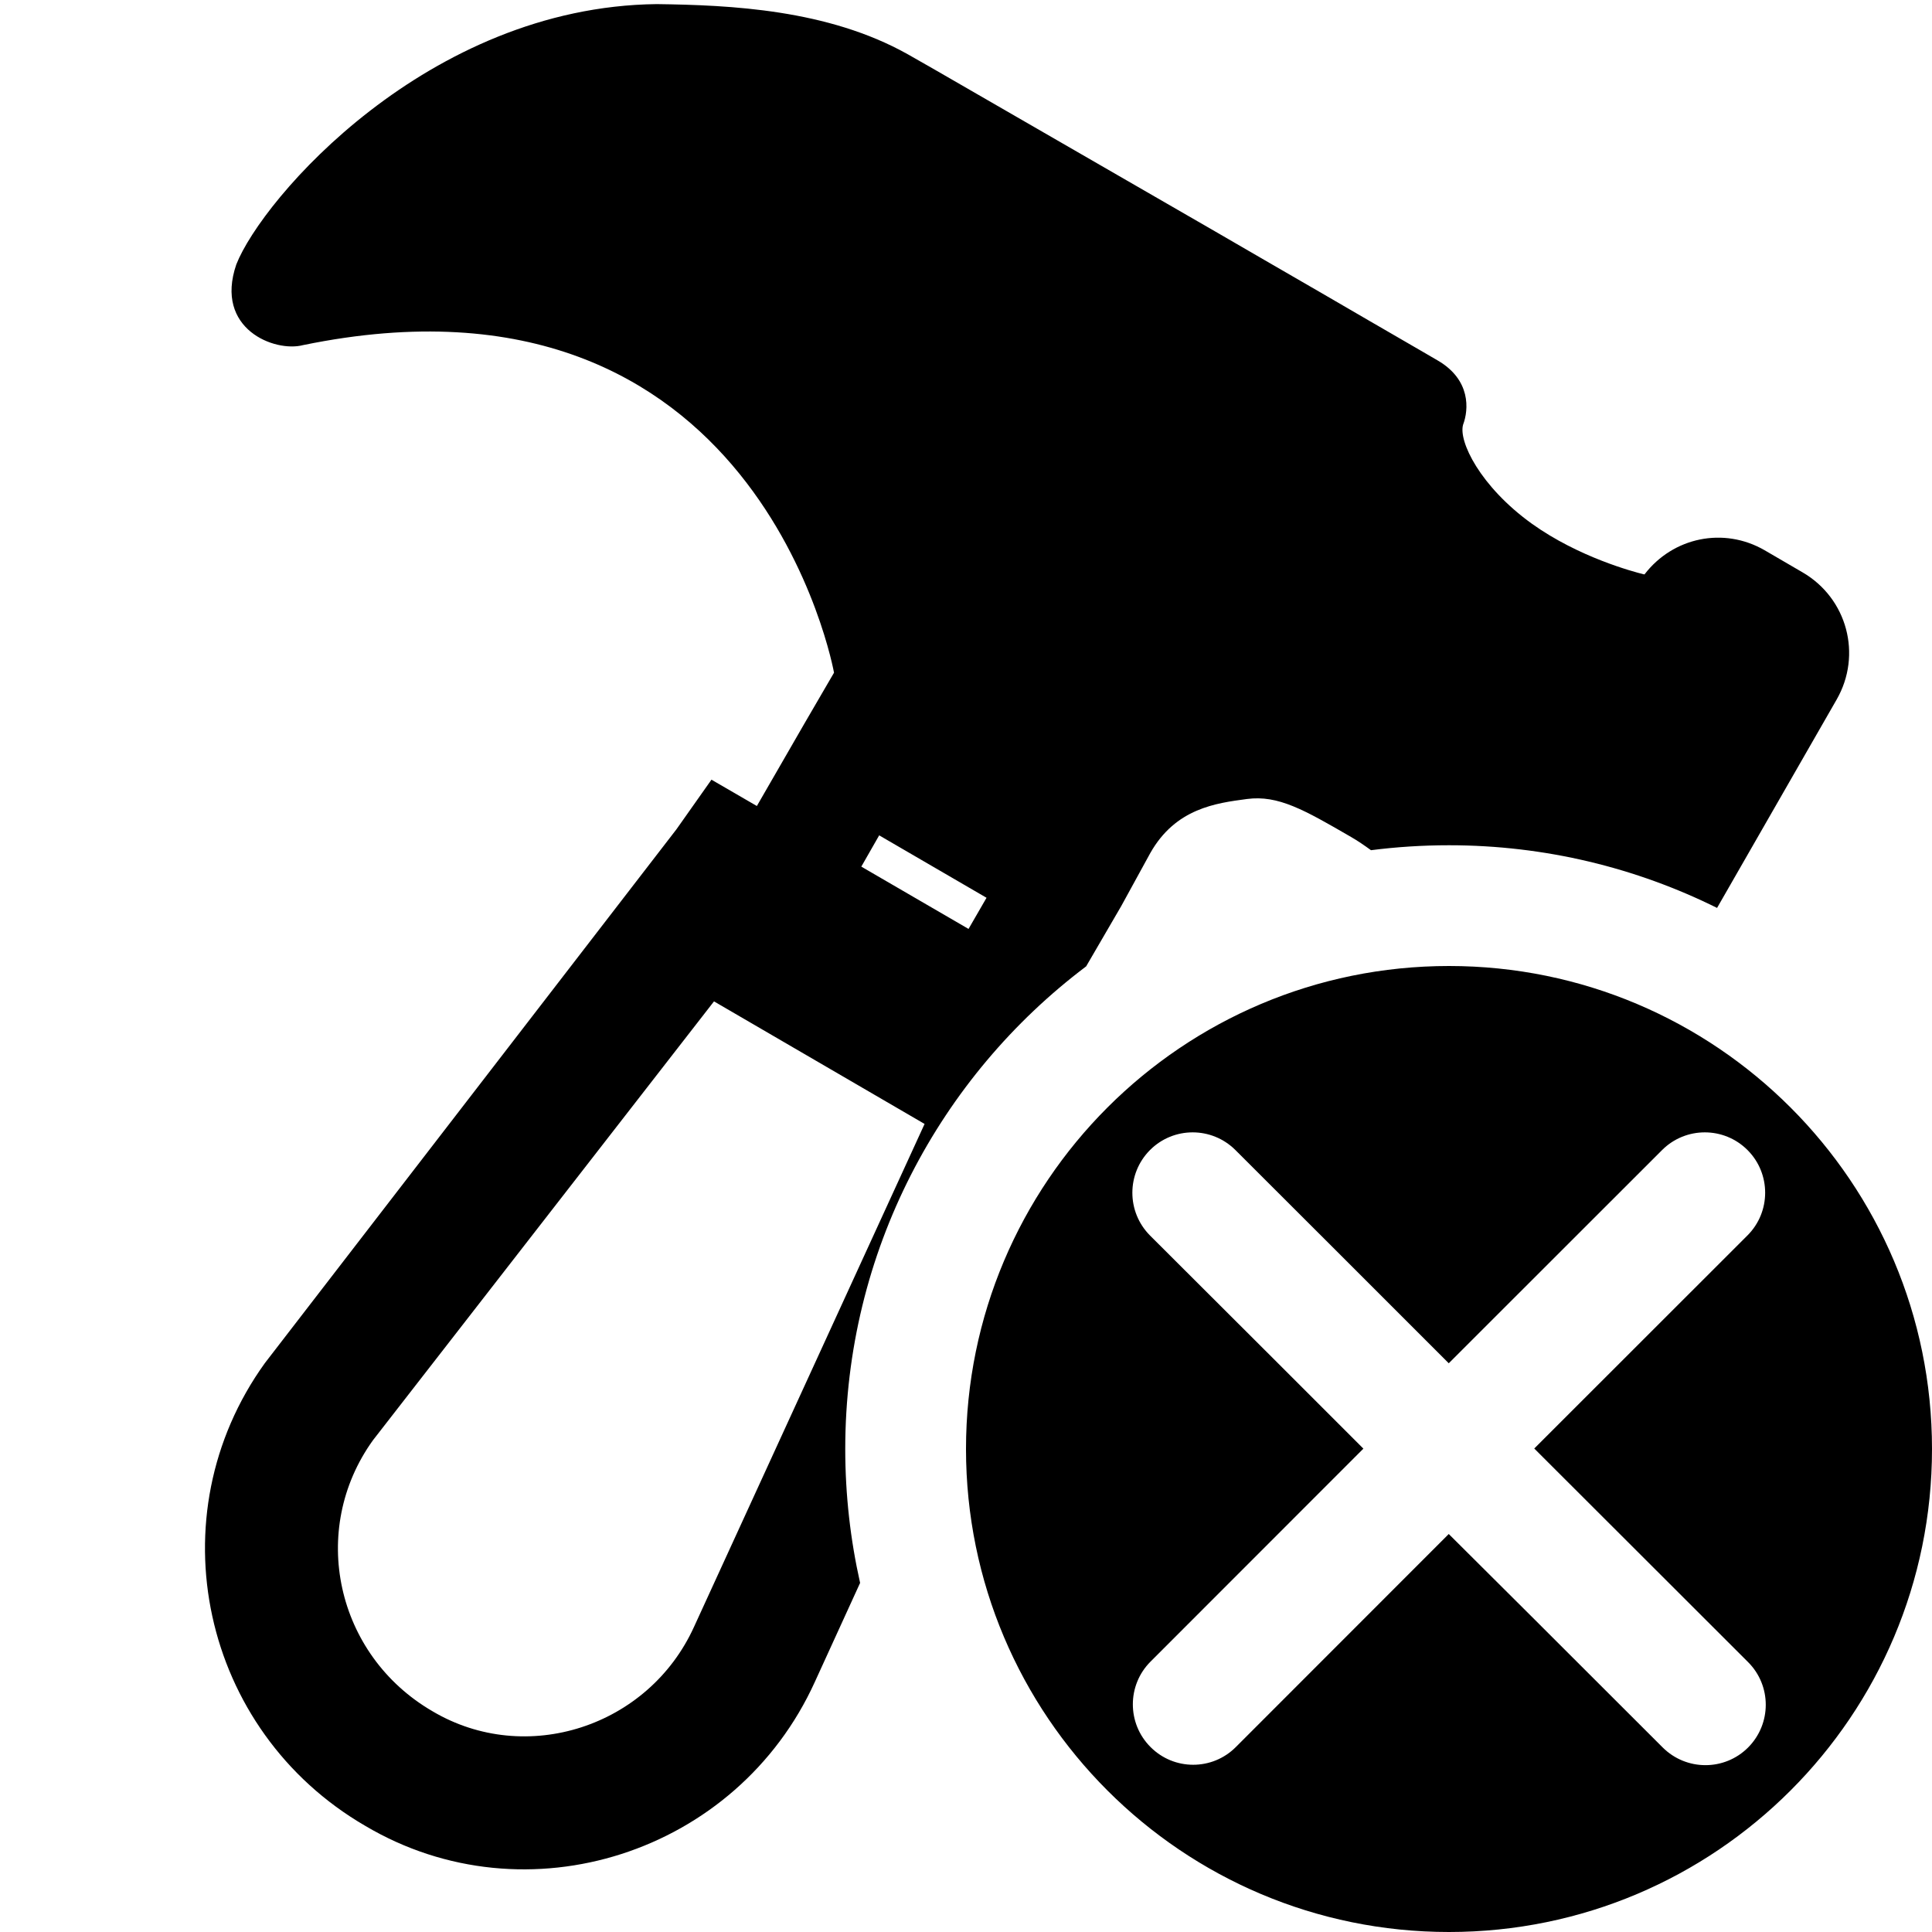 <?xml version="1.0" encoding="UTF-8"?>
<svg width="16px" height="16px" viewBox="0 0 16 16" version="1.1" xmlns="http://www.w3.org/2000/svg" xmlns:xlink="http://www.w3.org/1999/xlink">
    <title>ICON / toolbar /cancel</title>
    <g id="ICON-/-toolbar-/cancel" stroke="none" stroke-width="1" fill="none" fill-rule="evenodd">
        <path d="M12,8 C14.209,8 16,9.791 16,12 C16,14.209 14.209,16 12,16 C9.791,16 8,14.209 8,12 C8,9.791 9.791,8 12,8 Z M5.438,0.034 C6.05,0.042 6.855,0.078 7.517,0.449 C7.574,0.481 7.651,0.525 7.745,0.579 L10.064,1.917 L10.471,2.153 L10.853,2.374 L10.943,2.426 L11.349,2.662 L11.42,2.703 L11.715,2.874 L11.76,2.9 L11.906,2.985 C12.183,3.146 12.163,3.394 12.117,3.516 C12.076,3.653 12.258,4.029 12.686,4.337 C13.076,4.616 13.529,4.735 13.608,4.755 L13.619,4.757 C13.855,4.449 14.275,4.361 14.614,4.557 L14.928,4.74 C15.298,4.955 15.423,5.423 15.21,5.794 L14.22,7.519 C13.551,7.187 12.797,7 12,7 C11.781,7 11.565,7.014 11.354,7.041 C11.299,7.001 11.244,6.963 11.188,6.931 C10.8,6.706 10.585,6.583 10.327,6.617 C10.072,6.651 9.736,6.693 9.526,7.065 L9.286,7.503 L8.995,8.003 C7.784,8.916 7,10.366 7,12 C7,12.381 7.043,12.753 7.123,13.109 L6.749,13.927 C6.104,15.35 4.36,15.912 3.025,15.121 C1.669,14.334 1.28,12.556 2.194,11.288 L5.602,6.868 L5.892,6.457 L6.268,6.675 L6.666,5.985 L6.907,5.571 C6.907,5.571 6.284,2.082 2.51,2.858 C2.277,2.92 1.773,2.726 1.957,2.19 C2.17,1.647 3.54,0.056 5.438,0.034 Z M9.524,9.524 C9.329,9.72 9.329,10.036 9.524,10.232 L10.558,11.264 L11.291,11.997 L9.528,13.761 C9.333,13.956 9.333,14.273 9.528,14.468 C9.723,14.664 10.04,14.664 10.235,14.468 L11.998,12.704 L12.709,13.412 L12.776,13.479 L13.77,14.472 C13.966,14.667 14.282,14.667 14.477,14.472 C14.672,14.276 14.672,13.96 14.477,13.765 L13.483,12.772 L12.706,11.996 L14.472,10.231 C14.667,10.036 14.667,9.719 14.472,9.524 C14.277,9.329 13.96,9.329 13.765,9.524 L11.998,11.29 L11.265,10.557 L11.076,10.368 L10.231,9.524 C10.035,9.329 9.719,9.329 9.524,9.524 Z M5.913,8.293 L3.089,11.927 C2.554,12.67 2.781,13.707 3.582,14.172 C4.355,14.63 5.371,14.302 5.748,13.472 L7.657,9.308 L5.913,8.293 Z M7.281,6.918 L7.133,7.177 L8.021,7.693 L8.17,7.435 L7.281,6.918 Z" id="形状结合" fill="#000000"></path>
    </g>
</svg>